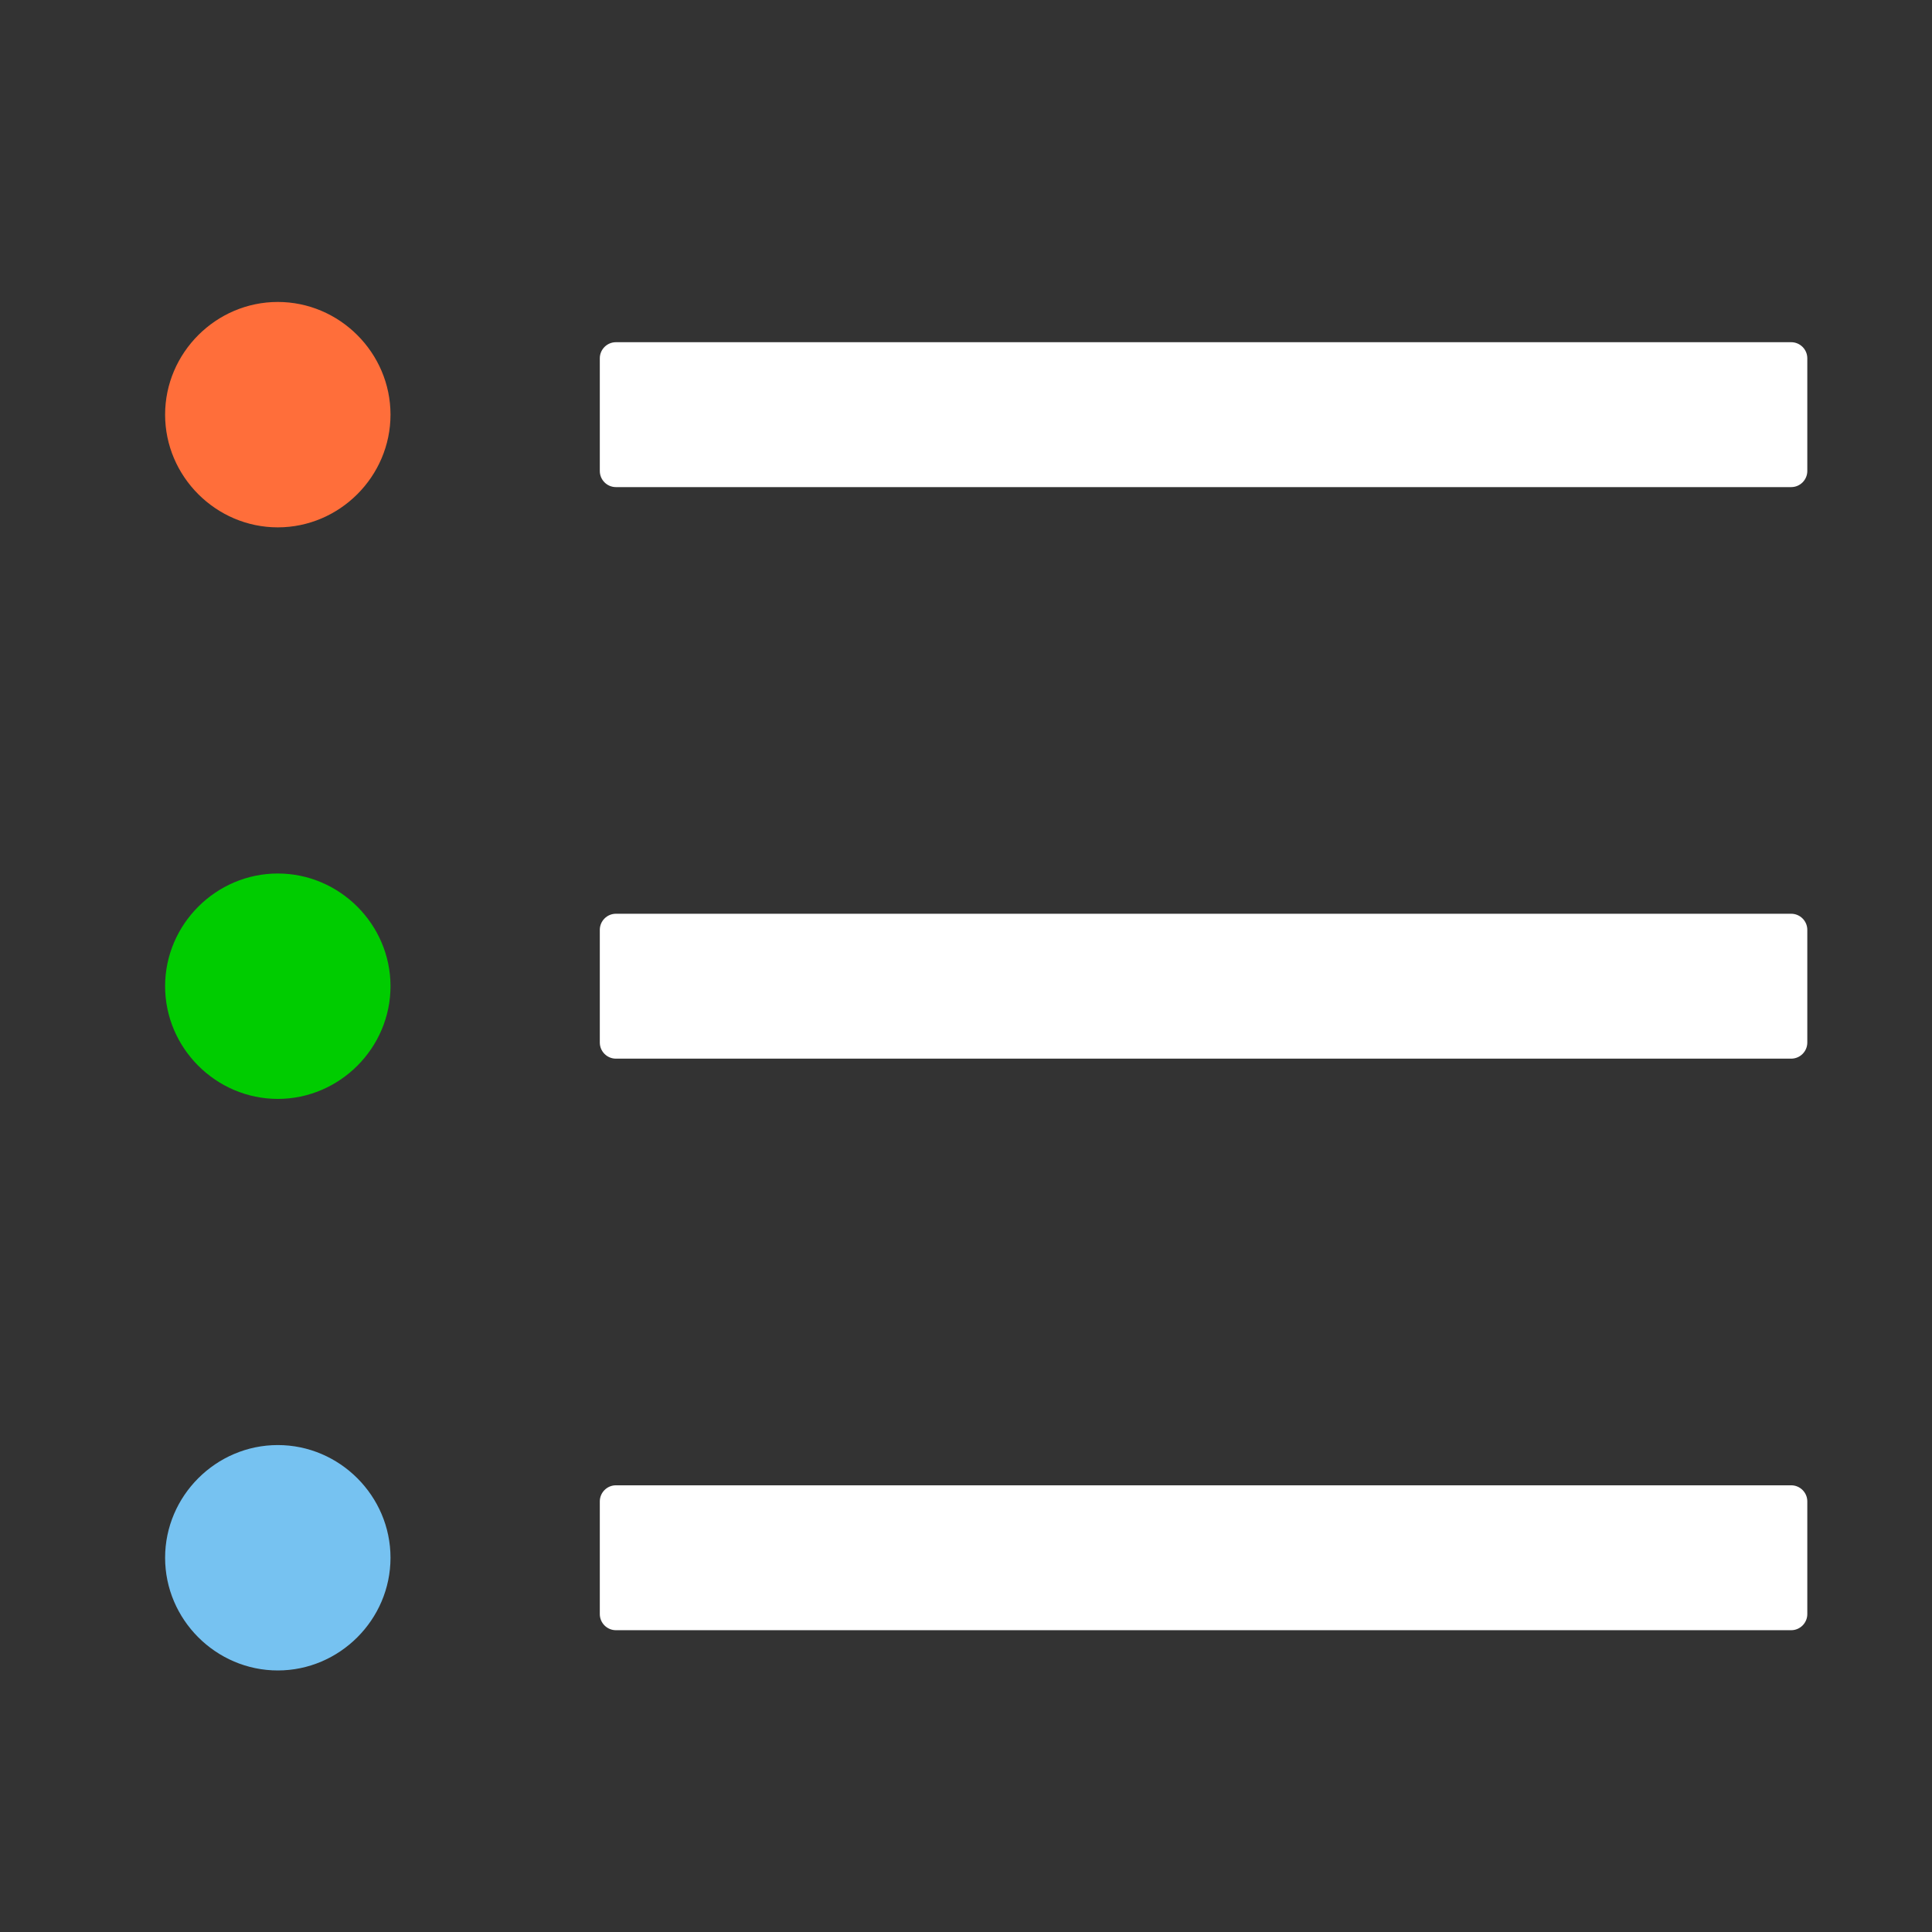 <svg clip-rule="evenodd" fill-rule="evenodd" stroke-linejoin="round" stroke-miterlimit="2" viewBox="0 0 24 24" xmlns="http://www.w3.org/2000/svg"><rect x="0" y="0" width="24" height="24" fill="#333333" stroke="none"/><path d="m151.257 48.925h24.811v26.503h-24.811z" fill="none" transform="matrix(.967 0 0 .906 -146.314 -44.303)"/><g fill-rule="nonzero" transform="matrix(.025 0 0 .025 -.549 -.549)"><path d="m912 192h-584c-4.4 0-8 3.6-8 8v56c0 4.4 3.6 8 8 8h584c4.4 0 8-3.6 8-8v-56c0-4.4-3.6-8-8-8zm0 284h-584c-4.4 0-8 3.6-8 8v56c0 4.4 3.6 8 8 8h584c4.4 0 8-3.6 8-8v-56c0-4.4-3.6-8-8-8zm0 284h-584c-4.4 0-8 3.6-8 8v56c0 4.4 3.6 8 8 8h584c4.4 0 8-3.6 8-8v-56c0-4.4-3.6-8-8-8z" fill="#fff"/><path d="m104 796c0 30.721 25.279 56 56 56s56-25.279 56-56-25.279-56-56-56-56 25.279-56 56z" fill="#76c2f1"/><path d="m104 512c0 30.721 25.279 56 56 56s56-25.279 56-56-25.279-56-56-56-56 25.279-56 56z" fill="#0c0"/><path d="m104 228c0 30.721 25.279 56 56 56s56-25.279 56-56-25.279-56-56-56-56 25.279-56 56z" fill="#ff6e3a"/></g></svg>
